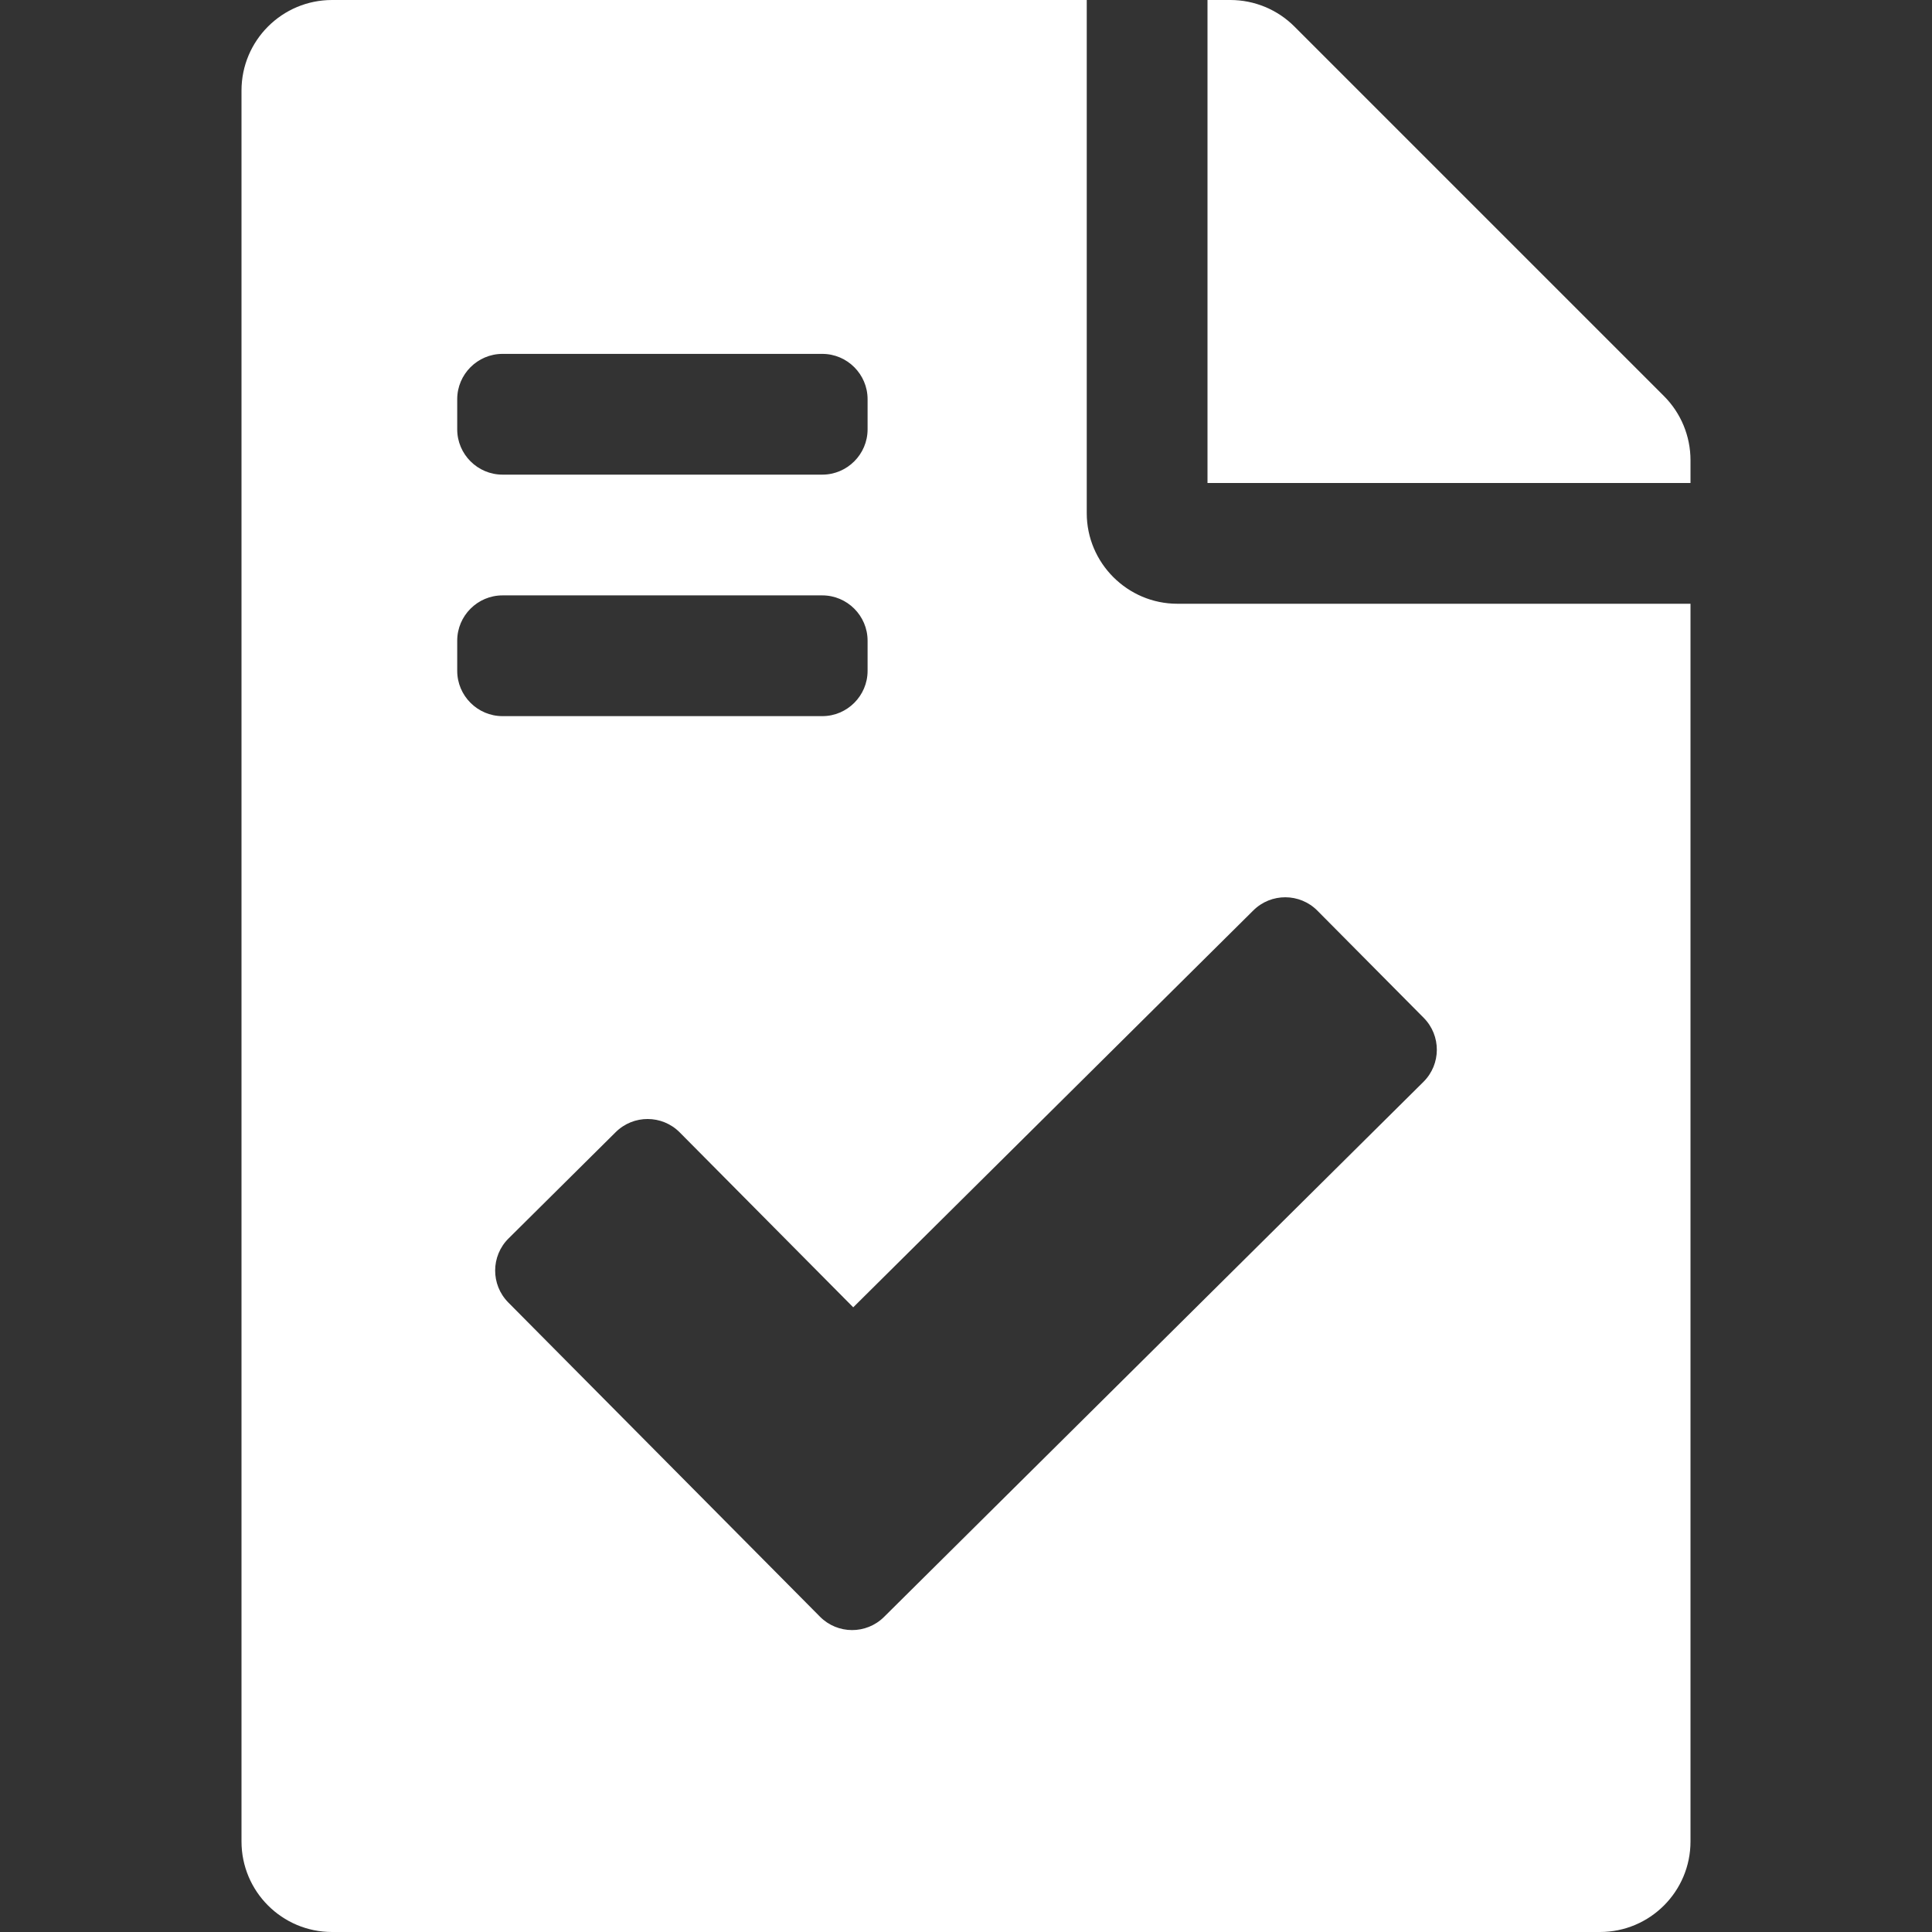 <svg xmlns="http://www.w3.org/2000/svg" viewBox="0 0 512 512">
<rect x="0" y="0" width="512" height="512" fill="#333333" stroke="none"/>
<path fill="#ffffff" d="M440.971,104.97L343.03,7.029C338.529,2.529,332.424,0,326.059,0H320v128h128v-6.059
	C447.995,115.576,445.471,109.471,440.971,104.97z"/>
<path fill="#ffffff" d="M312,160c-13.2,0-24-10.8-24-24V0H88C74.745,0,64,10.745,64,24v464c0,13.255,10.745,24,24,24h336
	c13.255,0,24-10.745,24-24V160H312z M121.167,105.783c0-6.6,5.397-12,12-12h84.752c6.6,0,12,5.4,12,12v8c0,6.6-5.399,12-12,12
	h-84.752c-6.603,0-12-5.4-12-12V105.783z M121.167,177.783v-8c0-6.6,5.397-12,12-12h84.752c6.6,0,12,5.4,12,12v8
	c0,6.6-5.399,12-12,12h-84.752C126.567,189.783,121.167,184.383,121.167,177.783z M377.228,286.702L234.275,428.507
	c-4.705,4.668-12.303,4.637-16.97-0.063l-82.601-83.271c-4.668-4.705-4.642-12.303,0.063-16.97l28.397-28.171
	c4.705-4.67,12.304-4.639,16.971,0.066l45.98,46.354l106.032-105.184c4.709-4.668,12.309-4.637,16.977,0.068l28.169,28.396
	C381.964,274.438,381.933,282.035,377.228,286.702z"/>
</svg>
